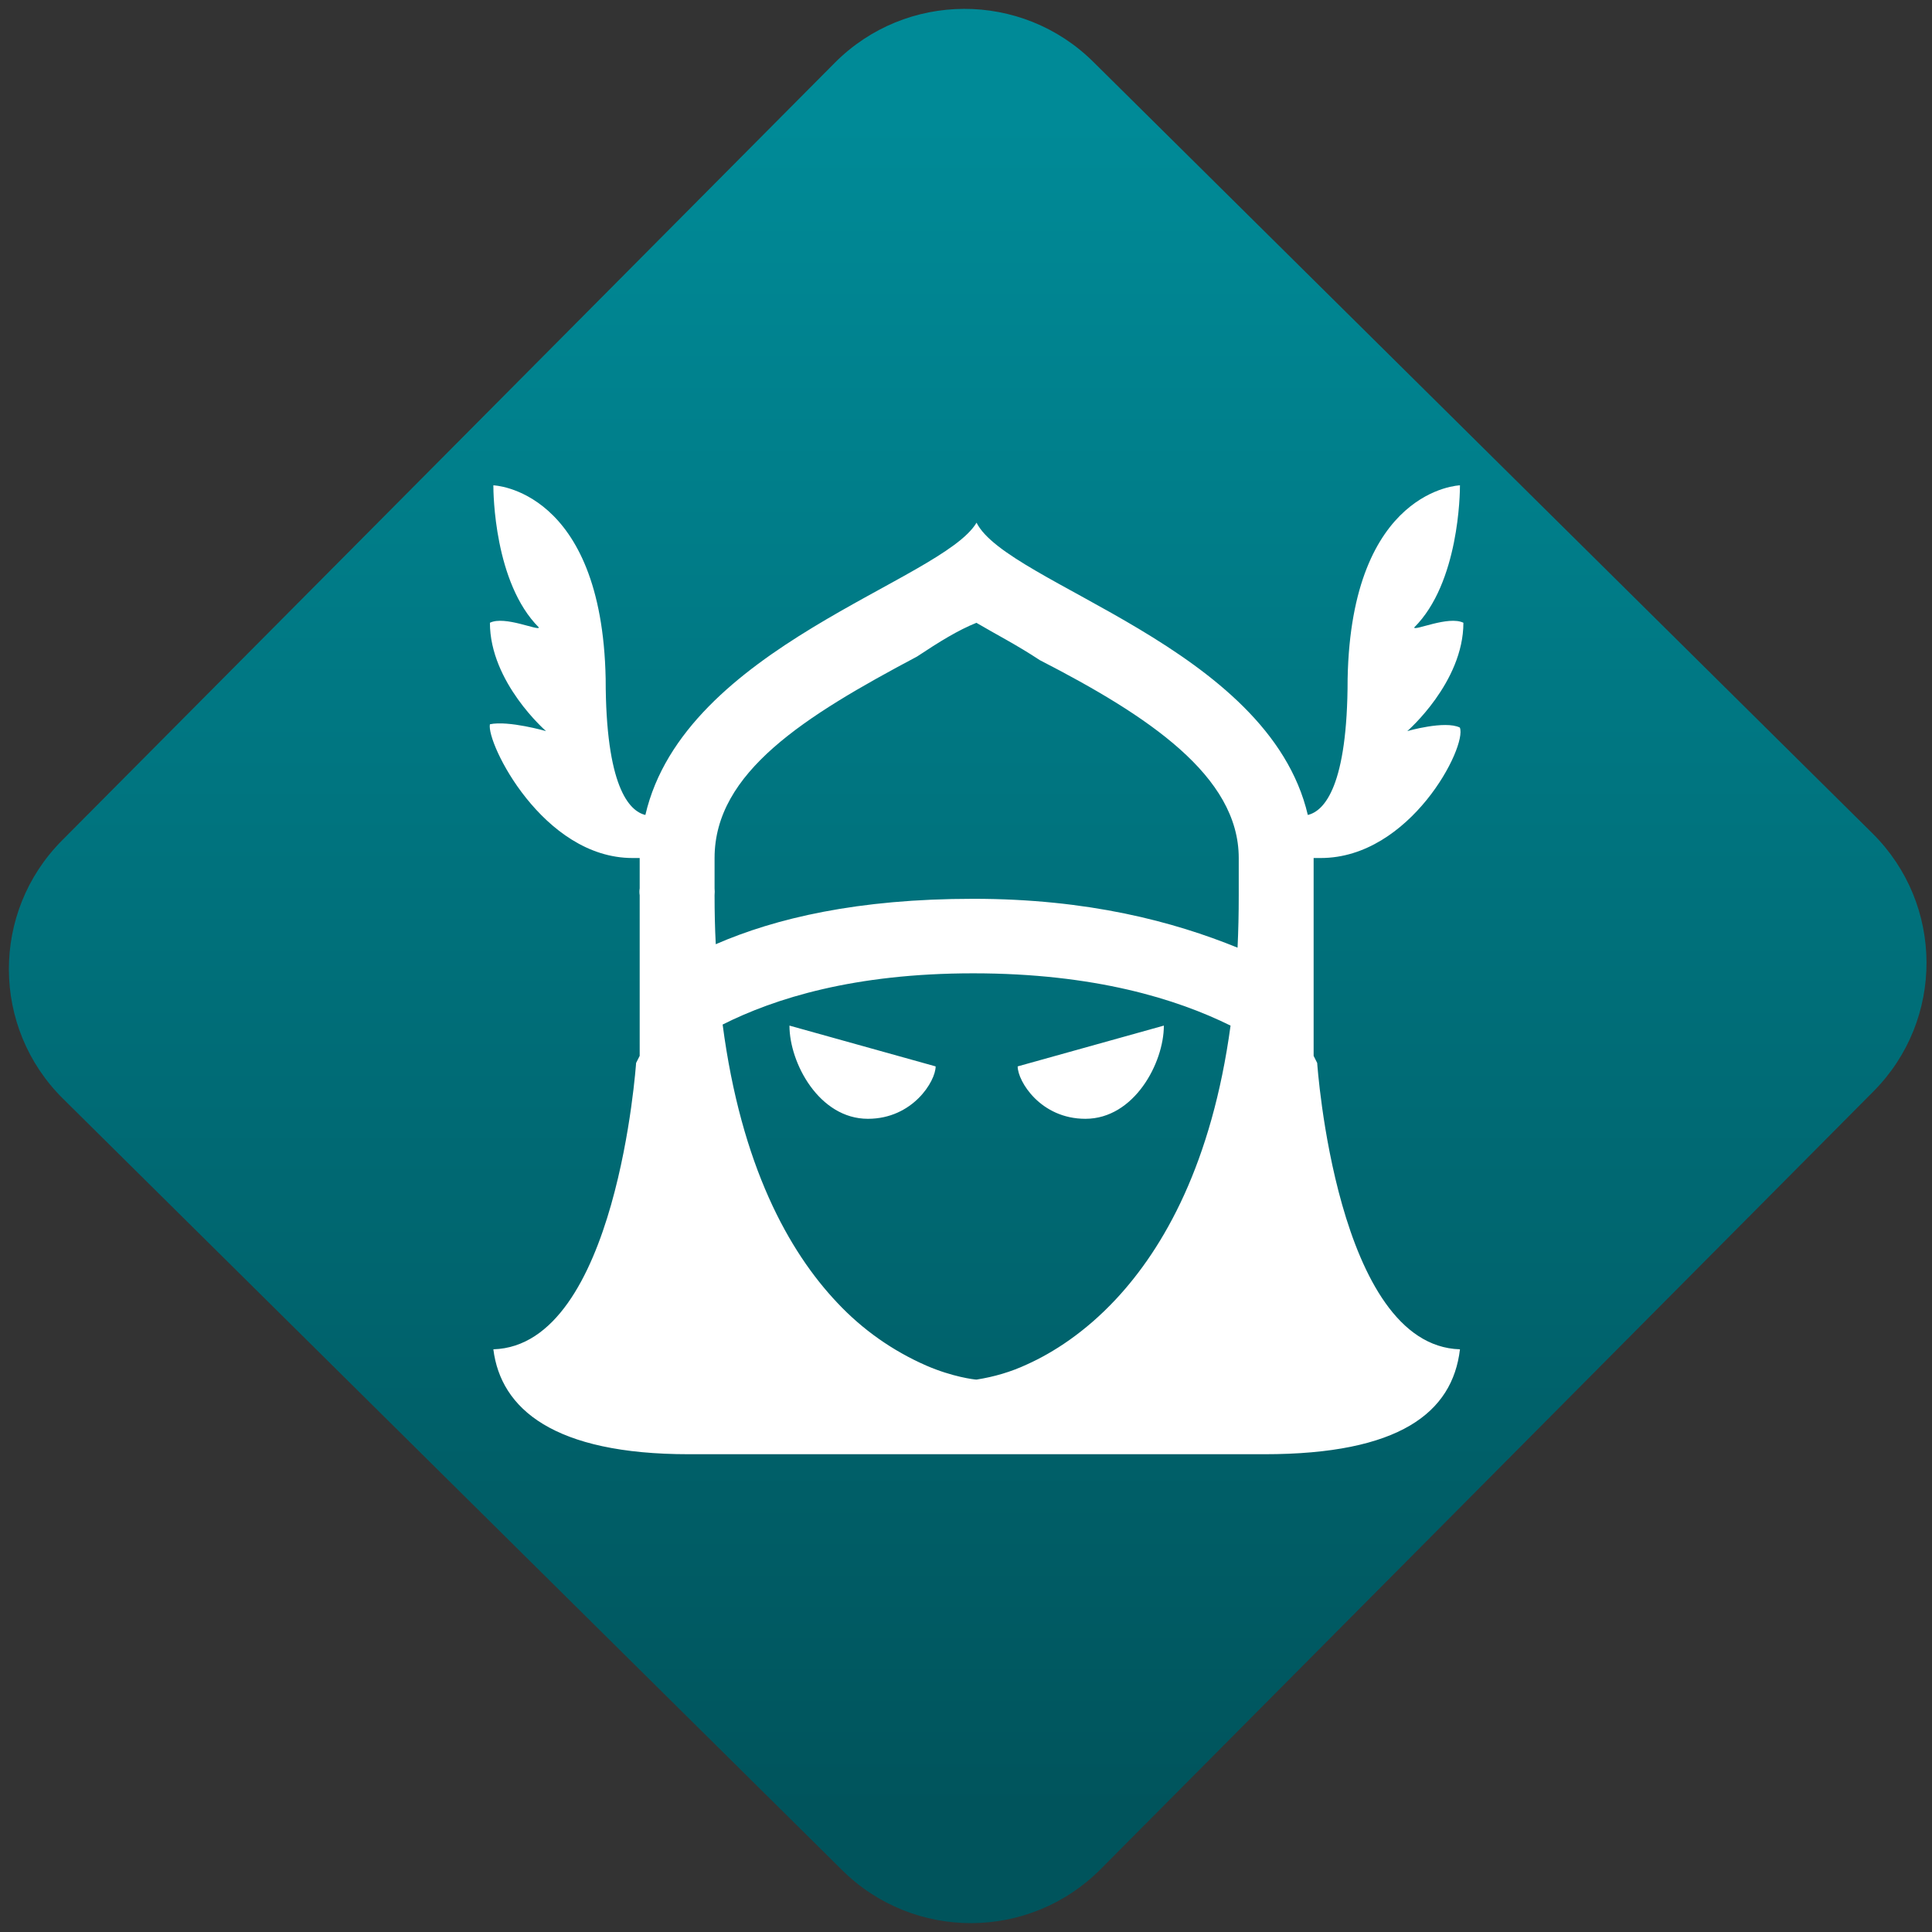 <svg width="64" height="64" viewBox="0 0 64 64" version="1.1"><rect x="0" y="0" width="64" height="64" fill="#333333" stroke="none"/><defs><linearGradient id="linear-pattern-0" gradientUnits="userSpaceOnUse" x1="0" y1="0" x2="0" y2="1" gradientTransform="matrix(60, 0, 0, 56, 0, 4)"><stop offset="0" stop-color="#008a97" stop-opacity="1"/><stop offset="1" stop-color="#00545c" stop-opacity="1"/></linearGradient></defs><path fill="url(#linear-pattern-0)" fill-opacity="1" d="M 36.219 2.051 L 62.027 27.605 C 64.402 29.957 64.418 33.785 62.059 36.156 L 36.461 61.918 C 34.105 64.289 30.27 64.305 27.895 61.949 L 2.086 36.395 C -0.289 34.043 -0.305 30.215 2.051 27.844 L 27.652 2.082 C 30.008 -0.289 33.844 -0.305 36.219 2.051 Z M 36.219 2.051 " /><g transform="matrix(1.008,0,0,1.003,16.221,16.077)"><path fill-rule="nonzero" fill="rgb(100%, 100%, 100%)" fill-opacity="1" d="M 0.121 0 C 0.121 0.25 0.148 3.219 1.617 4.695 C 1.617 4.82 0.496 4.297 0.008 4.539 C 0.008 6.512 1.852 8.117 1.852 8.117 C 1.852 8.117 0.621 7.762 0.008 7.891 C -0.117 8.5 1.746 12.309 4.695 12.309 L 4.93 12.309 L 4.93 13.309 C 4.918 13.387 4.918 13.461 4.93 13.539 L 4.93 18.844 C 4.898 18.906 4.812 19.078 4.812 19.078 C 4.812 19.078 4.184 28.414 0.121 28.535 C 0.367 30.508 2.109 32 6.543 32 L 25.461 32 C 29.895 32 31.641 30.629 31.887 28.535 C 27.82 28.414 27.195 19.078 27.195 19.078 C 27.195 19.078 27.109 18.906 27.078 18.844 L 27.078 12.309 L 27.312 12.309 C 30.258 12.309 32.133 8.617 31.883 8 C 31.395 7.758 30.156 8.117 30.156 8.117 C 30.156 8.117 32 6.512 32 4.539 C 31.508 4.297 30.383 4.82 30.383 4.695 C 31.859 3.219 31.887 0.25 31.887 0 C 31.887 0 28.316 0.109 28.195 6.391 C 28.195 9.934 27.43 10.758 26.887 10.887 C 25.594 5.336 17.023 3.281 16 1.234 C 14.863 3.164 6.398 5.324 5.117 10.887 C 4.578 10.758 3.812 9.934 3.812 6.391 C 3.688 0.109 0.121 0 0.121 0 Z M 16 4.543 C 16.617 4.91 17.34 5.281 18.078 5.773 C 21.648 7.617 24.617 9.602 24.617 12.309 L 24.617 13.539 C 24.617 14.156 24.605 14.703 24.578 15.27 C 22.484 14.414 19.684 13.656 15.891 13.656 C 12.094 13.656 9.395 14.297 7.43 15.156 C 7.402 14.617 7.391 14.078 7.391 13.539 C 7.398 13.461 7.398 13.383 7.391 13.309 L 7.391 12.309 C 7.391 9.477 10.352 7.625 14.043 5.656 C 14.781 5.164 15.391 4.785 16 4.539 Z M 15.891 16.117 C 19.883 16.117 22.586 16.969 24.348 17.844 C 23.734 22.383 22.164 25.176 20.578 26.883 C 19.562 27.977 18.512 28.648 17.656 29.035 C 17.133 29.281 16.574 29.445 16 29.535 C 15.926 29.535 15.203 29.445 14.352 29.074 C 13.242 28.586 12.25 27.883 11.426 27 C 9.828 25.305 8.266 22.477 7.656 17.809 C 9.367 16.945 11.977 16.117 15.891 16.117 Z M 9.852 17.844 C 9.852 19.078 10.828 20.922 12.43 20.922 C 13.902 20.922 14.656 19.68 14.656 19.191 Z M 22.156 17.844 L 17.352 19.191 C 17.352 19.68 18.102 20.922 19.578 20.922 C 21.18 20.922 22.156 19.078 22.156 17.844 Z M 22.156 17.844 "/></g></svg>
